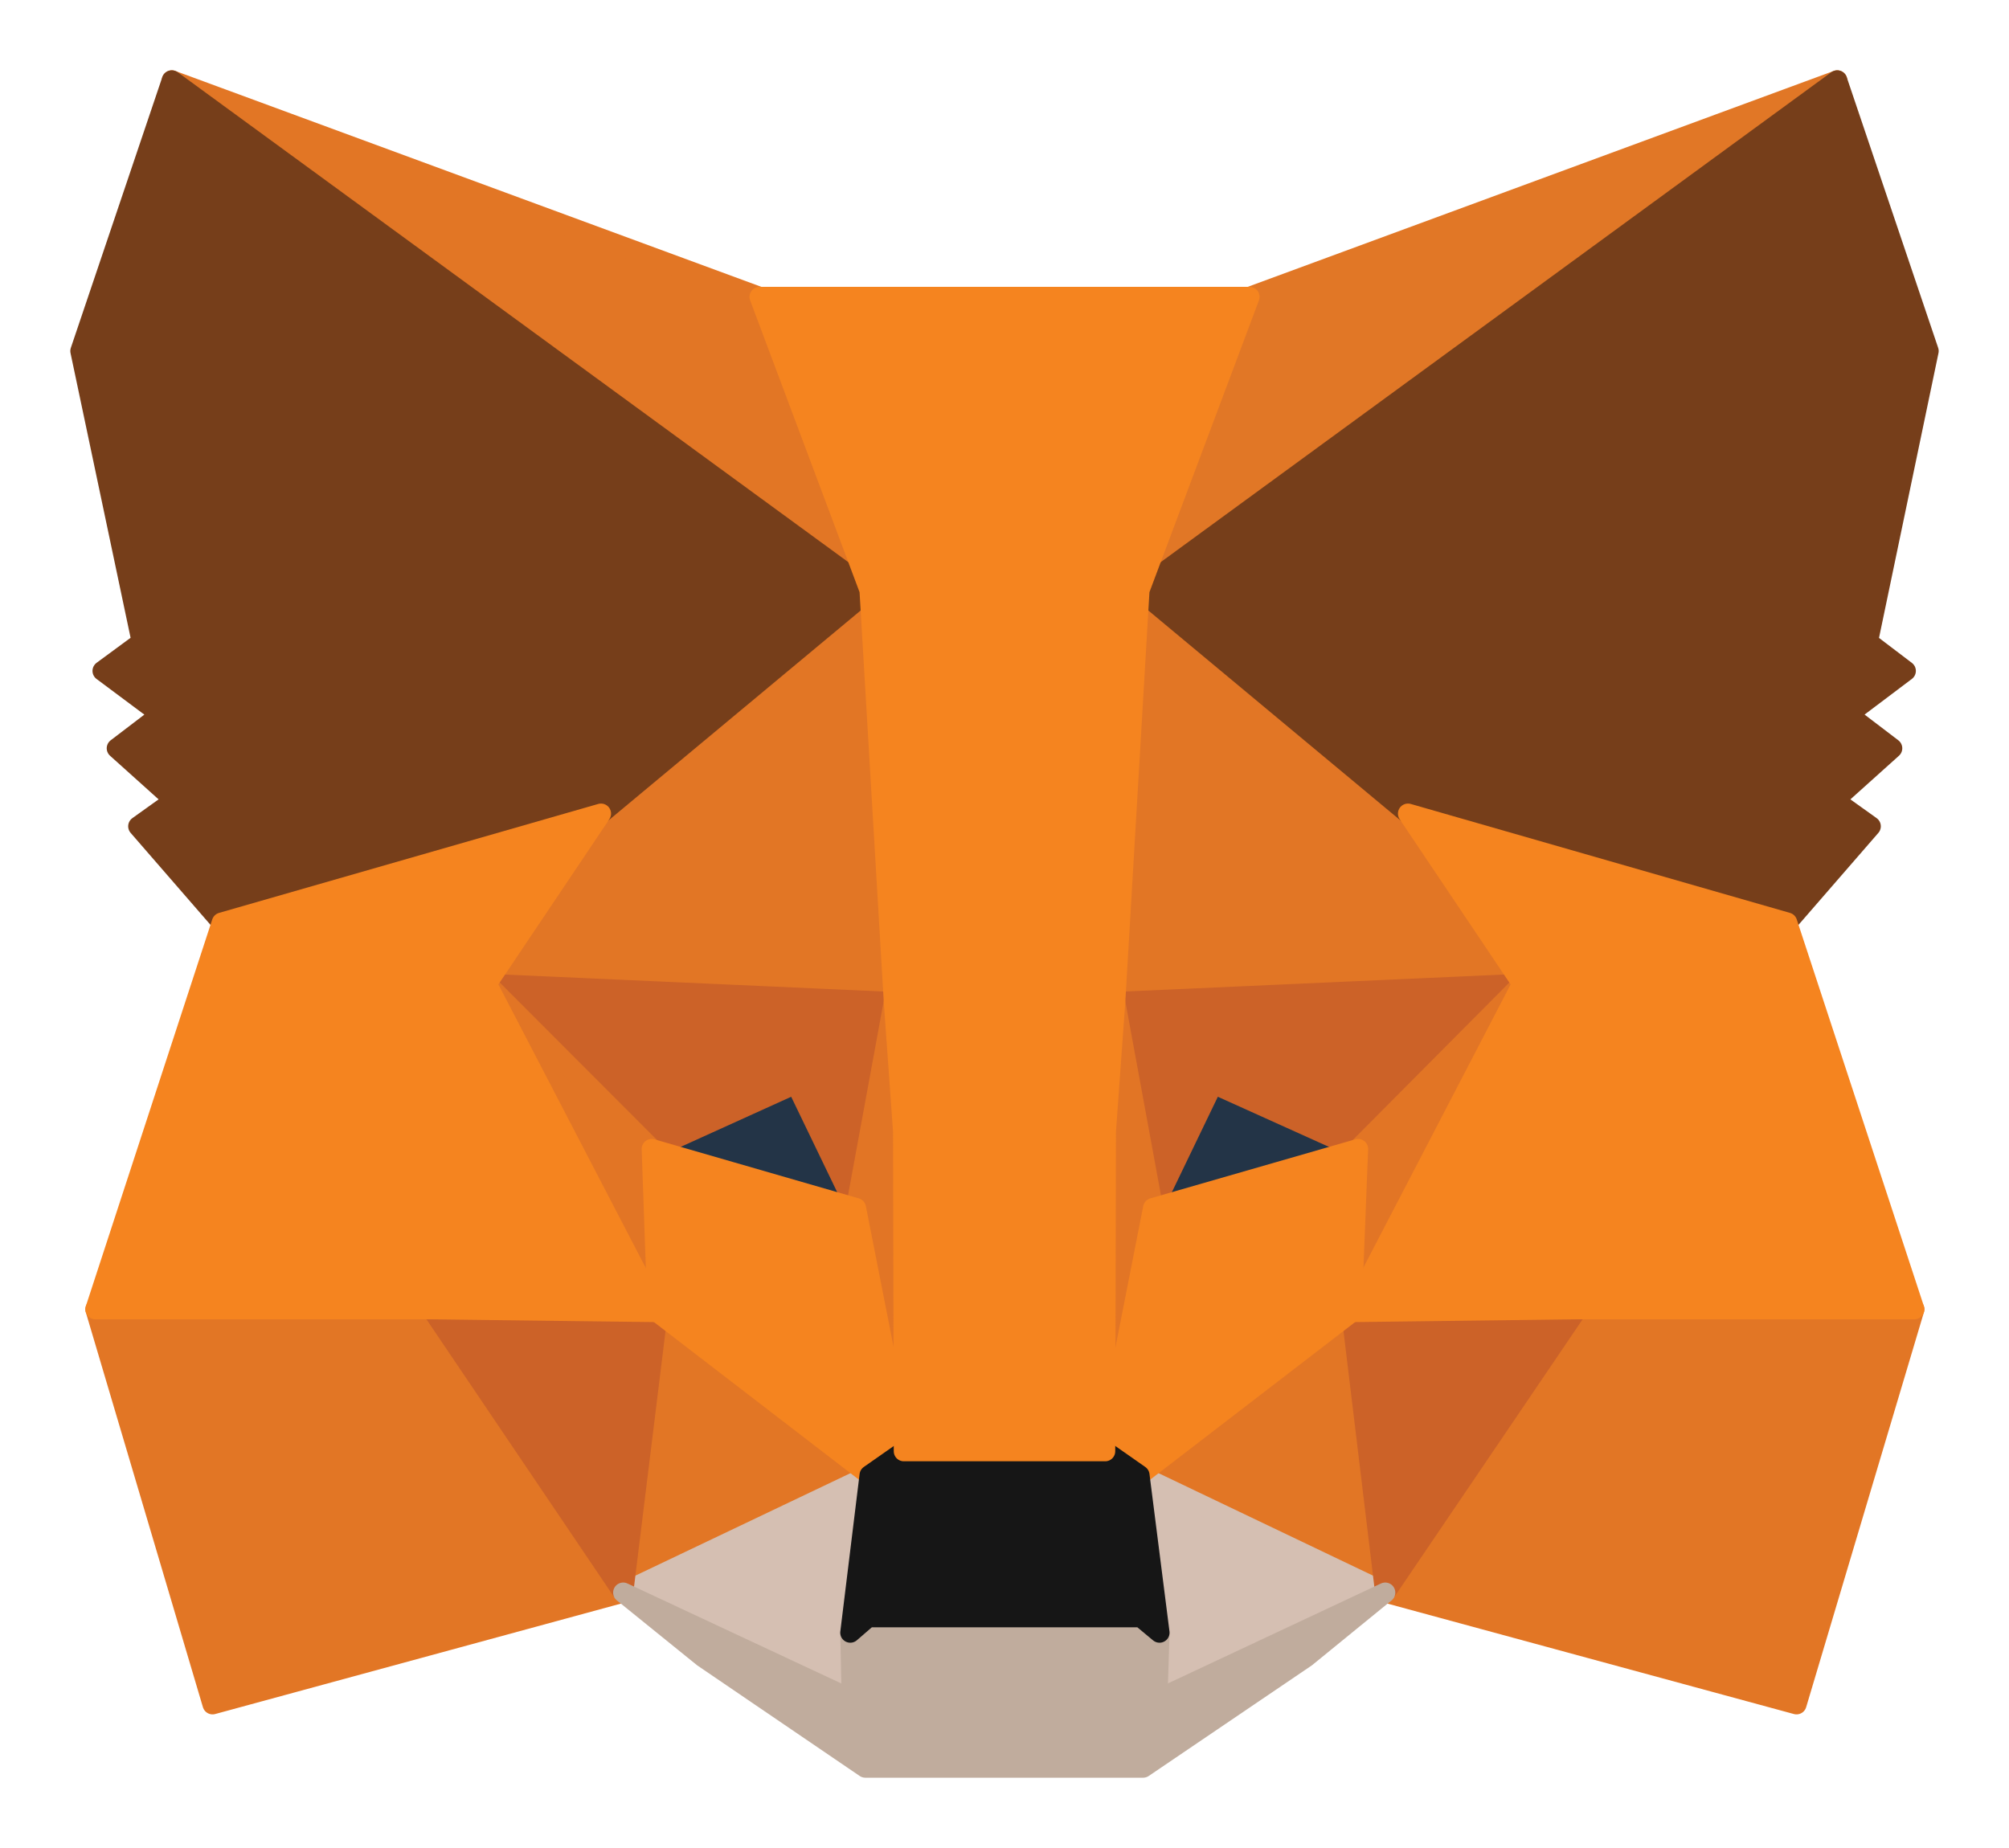 <svg width="25" height="23" viewBox="0 0 25 23" fill="none" xmlns="http://www.w3.org/2000/svg">
<path d="M22.863 1L13.878 7.562L15.549 3.695L22.863 1Z" fill="#E17726" stroke="#E17726" stroke-width="0.25" stroke-linecap="round" stroke-linejoin="round"/>
<path d="M2.138 1L11.043 7.624L9.452 3.695L2.138 1Z" fill="#E27625" stroke="#E27625" stroke-width="0.25" stroke-linecap="round" stroke-linejoin="round"/>
<path d="M19.628 16.216L17.237 19.821L22.356 21.212L23.822 16.295L19.628 16.216Z" fill="#E27625" stroke="#E27625" stroke-width="0.25" stroke-linecap="round" stroke-linejoin="round"/>
<path d="M1.187 16.295L2.645 21.212L7.755 19.821L5.373 16.216L1.187 16.295Z" fill="#E27625" stroke="#E27625" stroke-width="0.25" stroke-linecap="round" stroke-linejoin="round"/>
<path d="M7.479 10.126L6.057 12.244L11.123 12.471L10.954 7.09L7.479 10.126Z" fill="#E27625" stroke="#E27625" stroke-width="0.25" stroke-linecap="round" stroke-linejoin="round"/>
<path d="M17.521 10.126L13.993 7.029L13.878 12.471L18.943 12.244L17.521 10.126Z" fill="#E27625" stroke="#E27625" stroke-width="0.25" stroke-linecap="round" stroke-linejoin="round"/>
<path d="M7.755 19.821L10.821 18.36L8.181 16.33L7.755 19.821Z" fill="#E27625" stroke="#E27625" stroke-width="0.25" stroke-linecap="round" stroke-linejoin="round"/>
<path d="M14.18 18.36L17.237 19.821L16.819 16.33L14.18 18.36Z" fill="#E27625" stroke="#E27625" stroke-width="0.25" stroke-linecap="round" stroke-linejoin="round"/>
<path d="M17.237 19.821L14.18 18.36L14.428 20.32L14.402 21.151L17.237 19.821Z" fill="#D5BFB2" stroke="#D5BFB2" stroke-width="0.25" stroke-linecap="round" stroke-linejoin="round"/>
<path d="M7.755 19.821L10.599 21.151L10.581 20.32L10.821 18.36L7.755 19.821Z" fill="#D5BFB2" stroke="#D5BFB2" stroke-width="0.25" stroke-linecap="round" stroke-linejoin="round"/>
<path d="M10.652 15.035L8.11 14.3L9.905 13.486L10.652 15.035Z" fill="#233447" stroke="#233447" stroke-width="0.25" stroke-linecap="round" stroke-linejoin="round"/>
<path d="M14.348 15.035L15.095 13.486L16.899 14.3L14.348 15.035Z" fill="#233447" stroke="#233447" stroke-width="0.25" stroke-linecap="round" stroke-linejoin="round"/>
<path d="M7.755 19.821L8.199 16.216L5.373 16.295L7.755 19.821Z" fill="#CC6228" stroke="#CC6228" stroke-width="0.25" stroke-linecap="round" stroke-linejoin="round"/>
<path d="M16.802 16.216L17.237 19.821L19.628 16.295L16.802 16.216Z" fill="#CC6228" stroke="#CC6228" stroke-width="0.25" stroke-linecap="round" stroke-linejoin="round"/>
<path d="M18.943 12.244L13.878 12.471L14.349 15.035L15.095 13.486L16.899 14.3L18.943 12.244Z" fill="#CC6228" stroke="#CC6228" stroke-width="0.25" stroke-linecap="round" stroke-linejoin="round"/>
<path d="M8.11 14.3L9.905 13.486L10.652 15.035L11.123 12.471L6.057 12.244L8.11 14.3Z" fill="#CC6228" stroke="#CC6228" stroke-width="0.25" stroke-linecap="round" stroke-linejoin="round"/>
<path d="M6.058 12.244L8.182 16.33L8.111 14.3L6.058 12.244Z" fill="#E27525" stroke="#E27525" stroke-width="0.25" stroke-linecap="round" stroke-linejoin="round"/>
<path d="M16.899 14.3L16.819 16.33L18.943 12.244L16.899 14.3Z" fill="#E27525" stroke="#E27525" stroke-width="0.25" stroke-linecap="round" stroke-linejoin="round"/>
<path d="M11.122 12.471L10.651 15.035L11.246 18.062L11.38 14.072L11.122 12.471Z" fill="#E27525" stroke="#E27525" stroke-width="0.25" stroke-linecap="round" stroke-linejoin="round"/>
<path d="M13.878 12.471L13.629 14.064L13.753 18.062L14.349 15.035L13.878 12.471Z" fill="#E27525" stroke="#E27525" stroke-width="0.25" stroke-linecap="round" stroke-linejoin="round"/>
<path d="M14.349 15.035L13.754 18.062L14.18 18.36L16.82 16.33L16.9 14.3L14.349 15.035Z" fill="#F5841F" stroke="#F5841F" stroke-width="0.25" stroke-linecap="round" stroke-linejoin="round"/>
<path d="M8.11 14.3L8.181 16.33L10.821 18.36L11.248 18.062L10.652 15.035L8.11 14.3Z" fill="#F5841F" stroke="#F5841F" stroke-width="0.25" stroke-linecap="round" stroke-linejoin="round"/>
<path d="M14.403 21.151L14.429 20.32L14.198 20.128H10.803L10.581 20.32L10.599 21.151L7.755 19.821L8.75 20.626L10.768 22H14.225L16.251 20.626L17.238 19.821L14.403 21.151Z" fill="#C0AC9D" stroke="#C0AC9D" stroke-width="0.25" stroke-linecap="round" stroke-linejoin="round"/>
<path d="M14.18 18.36L13.754 18.062H11.247L10.821 18.36L10.581 20.32L10.803 20.128H14.198L14.429 20.32L14.18 18.36Z" fill="#161616" stroke="#161616" stroke-width="0.25" stroke-linecap="round" stroke-linejoin="round"/>
<path d="M23.244 7.991L24 4.369L22.862 1L14.18 7.344L17.521 10.126L22.24 11.482L23.28 10.284L22.827 9.96L23.547 9.313L22.996 8.893L23.716 8.35L23.244 7.991Z" fill="#763E1A" stroke="#763E1A" stroke-width="0.25" stroke-linecap="round" stroke-linejoin="round"/>
<path d="M1 4.369L1.764 7.991L1.276 8.35L2.004 8.893L1.453 9.313L2.173 9.96L1.72 10.284L2.76 11.482L7.479 10.126L10.82 7.344L2.138 1L1 4.369Z" fill="#763E1A" stroke="#763E1A" stroke-width="0.25" stroke-linecap="round" stroke-linejoin="round"/>
<path d="M22.24 11.482L17.521 10.126L18.943 12.244L16.819 16.33L19.628 16.295H23.822L22.24 11.482Z" fill="#F5841F" stroke="#F5841F" stroke-width="0.25" stroke-linecap="round" stroke-linejoin="round"/>
<path d="M7.479 10.126L2.76 11.482L1.187 16.295H5.373L8.181 16.33L6.057 12.244L7.479 10.126Z" fill="#F5841F" stroke="#F5841F" stroke-width="0.25" stroke-linecap="round" stroke-linejoin="round"/>
<path d="M13.878 12.471L14.18 7.344L15.549 3.695H9.452L10.82 7.344L11.123 12.471L11.238 14.081L11.247 18.062H13.753L13.762 14.081L13.878 12.471Z" fill="#F5841F" stroke="#F5841F" stroke-width="0.25" stroke-linecap="round" stroke-linejoin="round"/>
</svg>

